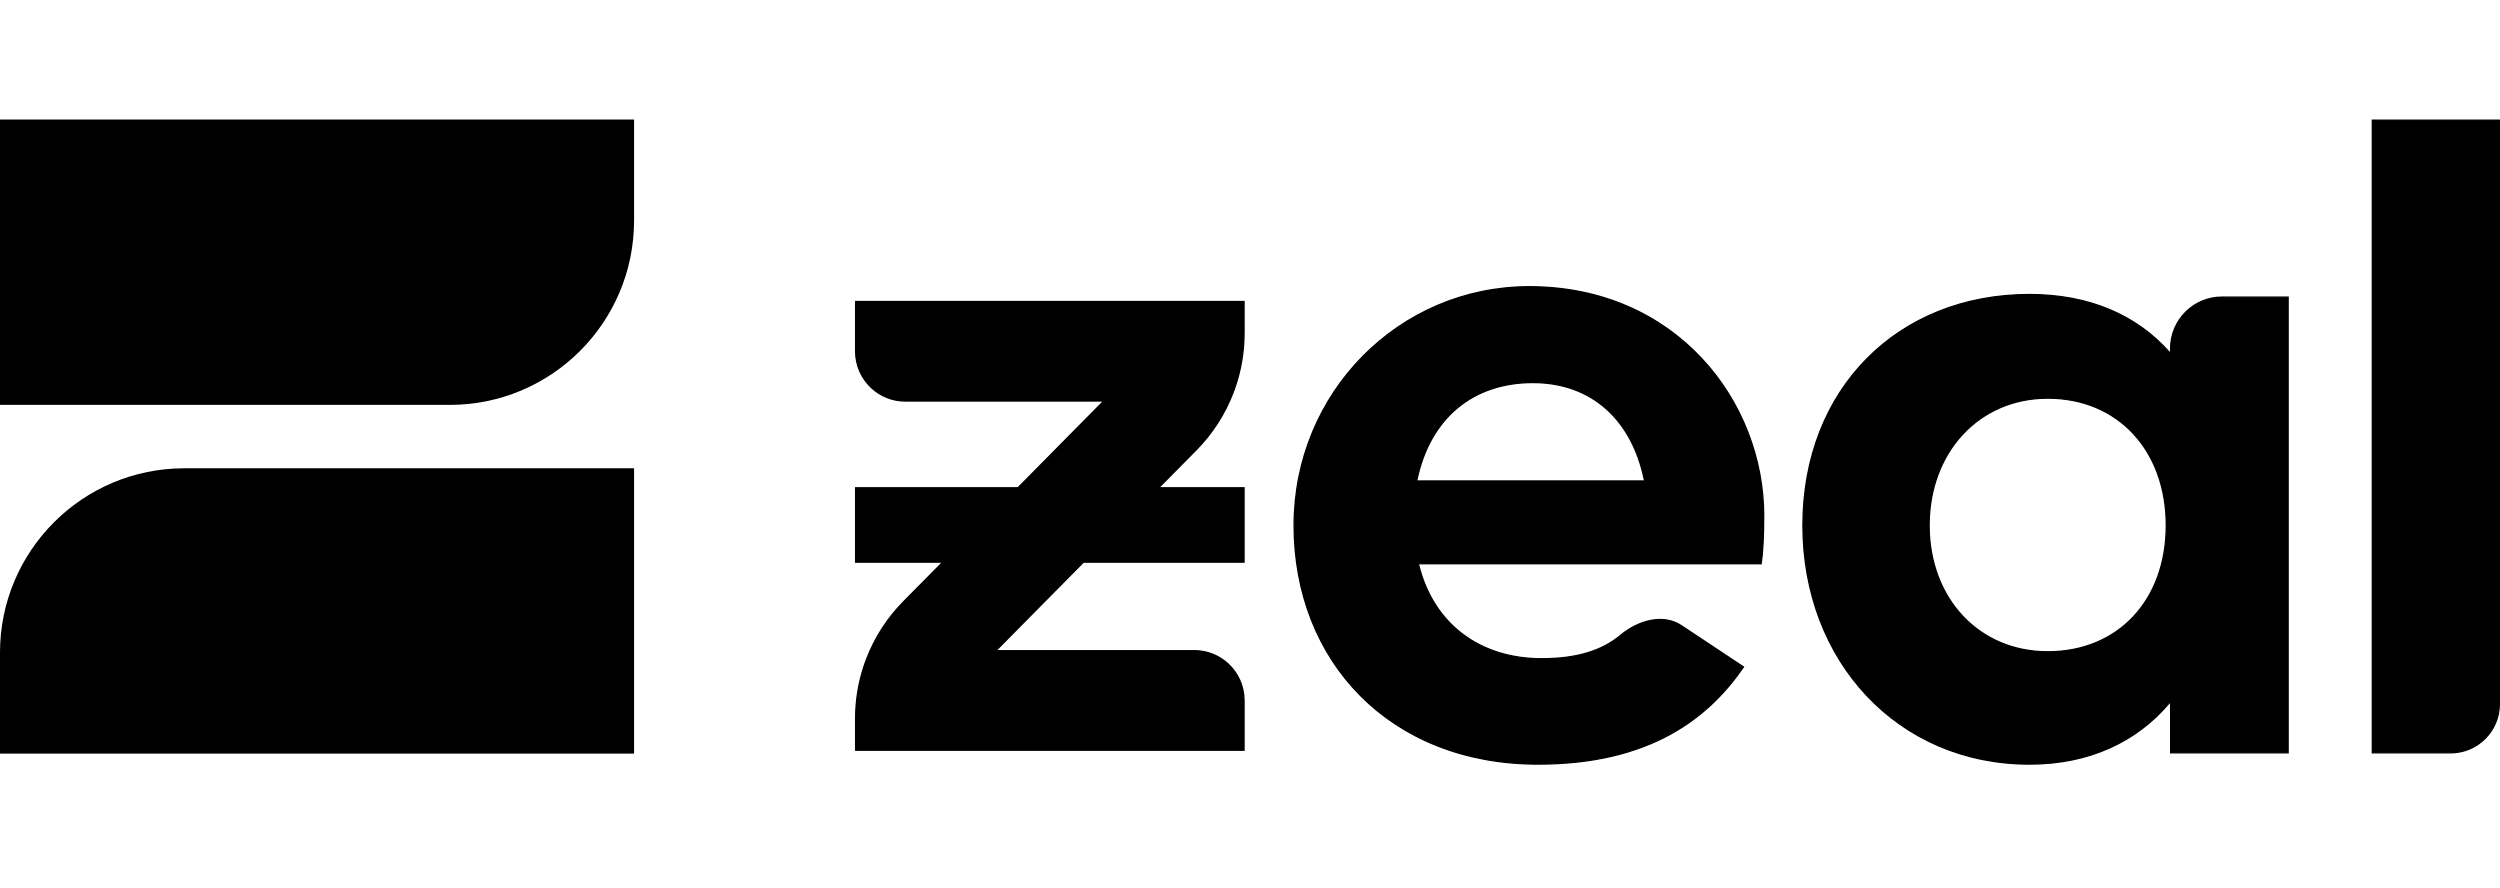 <svg width="76" height="27" viewBox="0 0 104 27" fill="none" xmlns="http://www.w3.org/2000/svg">
<path d="M0 26.377H26.377V14.507H7.669C3.433 14.507 0 17.941 0 22.176V26.377Z" fill="currentColor"></path>
<path d="M26.377 0H0V11.87H18.709C22.944 11.87 26.377 8.436 26.377 4.201V0Z" fill="currentColor"></path>
<path d="M72.529 22.771C71.793 23.842 70.817 24.849 69.451 25.59C68.076 26.336 66.304 26.813 63.981 26.813C60.903 26.813 58.367 25.742 56.6 23.966C54.834 22.191 53.835 19.709 53.835 16.883C53.835 11.378 58.188 6.954 63.62 6.954C69.736 6.954 73.37 11.738 73.37 16.486C73.37 17.302 73.335 18.012 73.265 18.479H59.039H59.004L59.012 18.513C59.629 21.015 61.589 22.43 64.125 22.43C65.619 22.43 66.649 22.094 67.417 21.456C68.145 20.852 69.171 20.542 69.948 21.058L72.529 22.771ZM58.94 15.002L58.933 15.034H58.967H68.382H68.415L68.409 15.002C68.155 13.753 67.612 12.737 66.822 12.033C66.032 11.329 64.997 10.94 63.765 10.94C62.533 10.94 61.462 11.302 60.631 11.992C59.801 12.682 59.212 13.698 58.94 15.002ZM90.251 9.686L90.298 9.74V9.668V9.524C90.298 8.344 91.255 7.386 92.436 7.386H95.186V26.344H90.298V24.279V24.204L90.25 24.261C88.885 25.878 86.908 26.813 84.427 26.813C78.96 26.813 75.002 22.534 75.002 16.883C75.002 14.04 75.992 11.639 77.664 9.949C79.336 8.259 81.692 7.278 84.427 7.278C86.909 7.278 88.885 8.141 90.251 9.686ZM48.245 15.273L48.199 15.319H48.264H51.752V18.411H45.082H45.071L45.063 18.419L41.476 22.048L41.43 22.095H41.495H49.682C50.228 22.095 50.725 22.306 51.095 22.652C51.499 23.03 51.752 23.568 51.752 24.165L51.752 26.235H35.594V24.917C35.594 24.135 35.726 23.366 35.979 22.641C36.002 22.577 36.025 22.513 36.05 22.449C36.388 21.563 36.909 20.747 37.589 20.06L39.173 18.457L39.219 18.411H39.154H35.594V15.319H42.336H42.347L42.355 15.311L45.87 11.755L45.916 11.709H45.85H37.664C37.117 11.709 36.62 11.497 36.251 11.152C35.846 10.774 35.594 10.236 35.594 9.639L35.594 7.569H51.752V8.886C51.752 9.669 51.619 10.437 51.366 11.162C51.344 11.227 51.32 11.291 51.296 11.354C50.957 12.241 50.436 13.056 49.757 13.744L48.245 15.273ZM101.943 26.344H98.688V0.027H103.973V24.314C103.973 25.435 103.064 26.344 101.943 26.344ZM80.251 16.883C80.251 19.927 82.318 22.141 85.184 22.141C86.652 22.141 87.886 21.606 88.753 20.681C89.62 19.755 90.118 18.44 90.118 16.883C90.118 15.326 89.62 14.002 88.753 13.068C87.886 12.133 86.652 11.589 85.184 11.589C82.317 11.589 80.251 13.84 80.251 16.883Z" fill="currentColor" stroke="currentColor" stroke-width="0.054"></path>
</svg>

